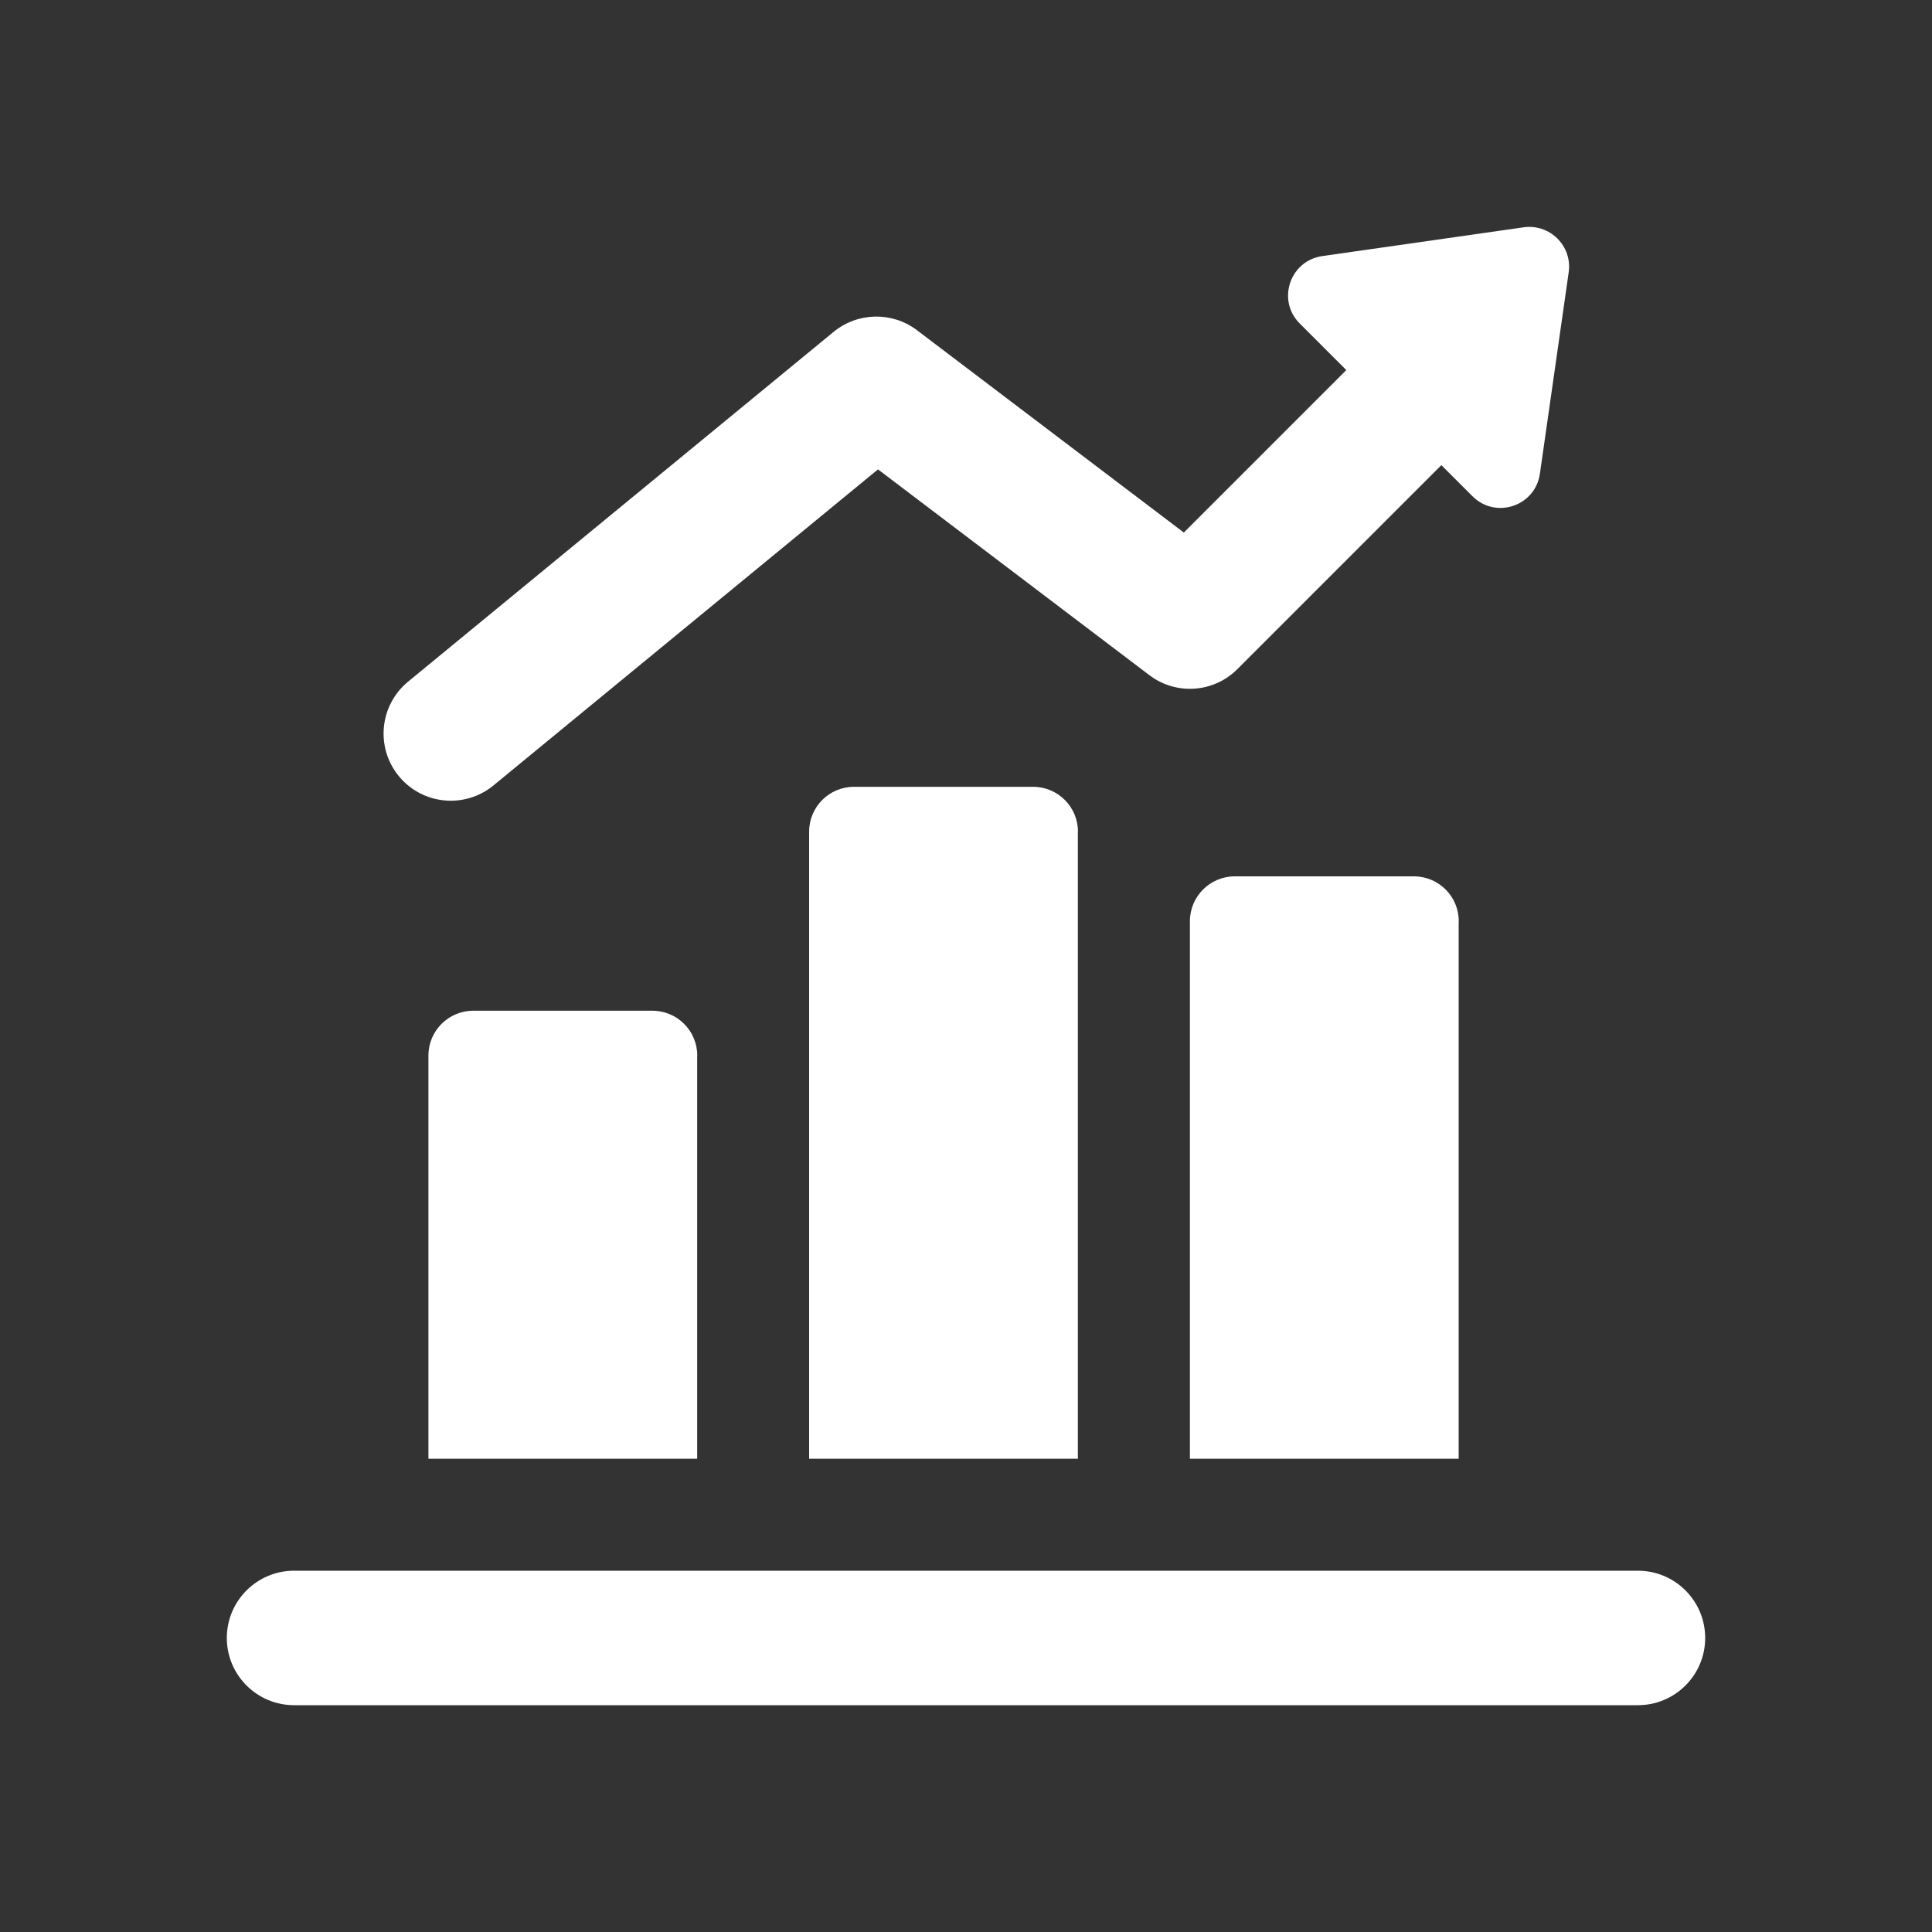 <?xml version="1.0" encoding="UTF-8"?>
<svg id="Layer_1" data-name="Layer 1" xmlns="http://www.w3.org/2000/svg" viewBox="0 0 200 200">
  <rect x="0" y="0" width="200" height="200" fill="#333333" stroke="none"/>
  <defs>
    <style>
      .cls-1 {
        fill: #fff;
        stroke-width: 0px;
      }
    </style>
  </defs>
  <path class="cls-1" d="M111.59,86.09c0-2.56-2.08-4.64-4.64-4.64h-18.55c-2.56,0-4.64,2.08-4.64,4.64v64.92h27.82v-64.92ZM151.01,95.36c0-2.56-2.08-4.64-4.64-4.64h-18.55c-2.56,0-4.64,2.08-4.64,4.64v55.65h27.82v-55.65ZM169.56,162.6H30.44c-3.84,0-6.96,3.12-6.96,6.96s3.12,6.96,6.96,6.96h139.12c3.84,0,6.96-3.12,6.96-6.96s-3.12-6.96-6.96-6.96ZM72.18,109.27c0-2.56-2.08-4.64-4.64-4.64h-18.55c-2.56,0-4.64,2.08-4.64,4.64v41.74h27.82v-41.74Z"/>
  <path class="cls-1" d="M157.73,23.53l-20.85,2.98c-3.36.48-4.73,4.59-2.33,6.98l4.82,4.82-16.82,16.82-27.63-20.95c-2.56-1.94-6.12-1.87-8.62.17l-44.05,36.21c-2.97,2.44-3.4,6.82-.96,9.79,1.38,1.68,3.37,2.54,5.38,2.54,1.55,0,3.12-.52,4.41-1.58l39.81-32.72,28.09,21.3c2.76,2.1,6.66,1.84,9.12-.63l21.11-21.11,3.22,3.22c2.4,2.4,6.5,1.03,6.98-2.33l2.98-20.85c.39-2.72-1.94-5.04-4.66-4.66Z"/>
</svg>
